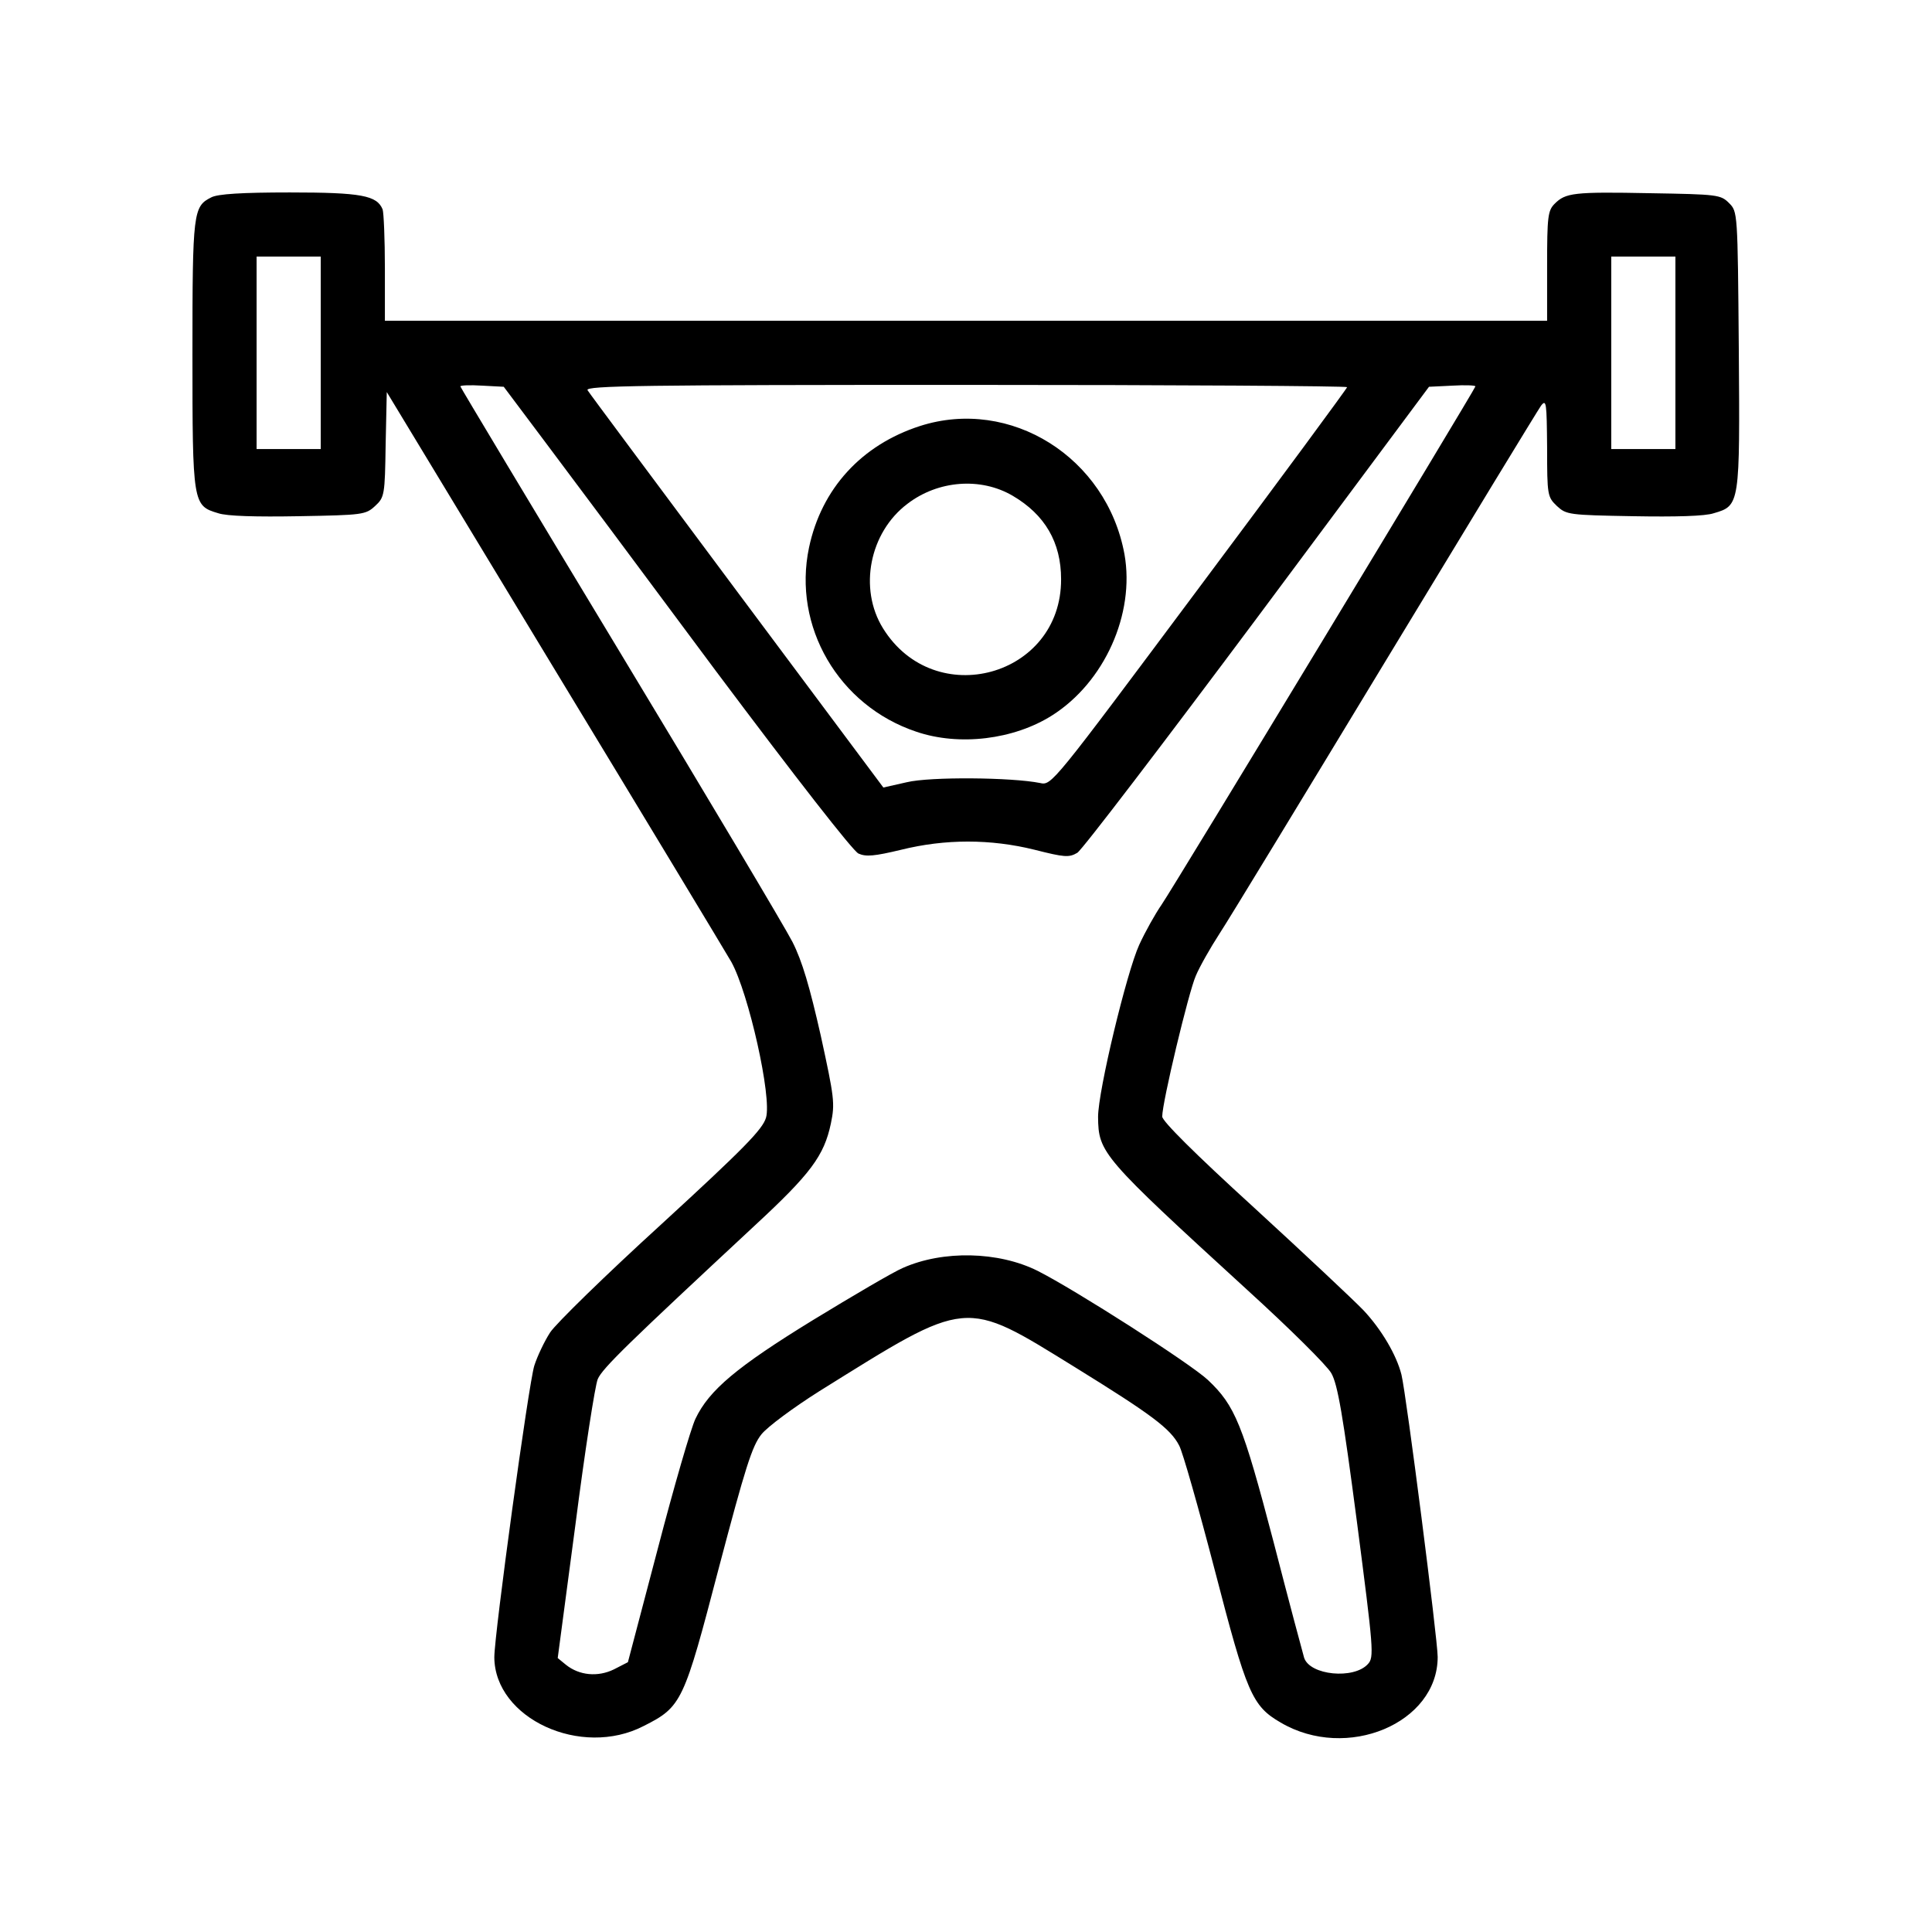 <?xml version="1.0" standalone="no"?>
<!DOCTYPE svg PUBLIC "-//W3C//DTD SVG 20010904//EN"
 "http://www.w3.org/TR/2001/REC-SVG-20010904/DTD/svg10.dtd">
<svg version="1.0" xmlns="http://www.w3.org/2000/svg"
 width="50" height="50" viewBox="0 0 512 512"
 preserveAspectRatio="xMidYMid meet">

<g transform="translate(0,512) scale(0.1,-0.1)"
fill="#000000" stroke="none">
<path d="M560 4597 c-48 -24 -50 -38 -50 -415 0 -398 1 -402 68 -422 23 -8
102 -10 214 -8 170 3 177 4 202 27 25 23 26 29 28 163 l3 139 440 -727 c242
-399 455 -752 473 -783 46 -83 108 -359 92 -413 -9 -31 -59 -82 -278 -283
-147 -134 -279 -263 -294 -286 -15 -23 -34 -63 -42 -88 -15 -47 -106 -712
-106 -773 1 -162 230 -268 396 -182 101 51 106 63 199 419 70 265 88 323 113
354 16 20 85 71 153 114 398 248 381 247 679 63 202 -125 252 -162 275 -207 9
-16 51 -164 94 -329 85 -328 99 -361 175 -405 175 -103 416 -2 416 174 0 46
-83 695 -96 748 -13 52 -53 120 -101 171 -26 27 -157 150 -290 272 -158 144
-243 229 -243 241 0 38 70 330 89 373 10 24 39 75 63 112 25 38 223 364 441
724 218 360 403 664 411 675 14 18 15 8 16 -111 0 -127 1 -131 26 -155 25 -23
31 -24 202 -27 112 -2 191 0 214 8 69 20 69 23 66 435 -3 364 -3 364 -26 387
-22 22 -30 23 -209 26 -203 4 -224 1 -253 -28 -18 -18 -20 -34 -20 -165 l0
-145 -1540 0 -1540 0 0 139 c0 77 -3 147 -6 156 -15 37 -56 45 -246 45 -127 0
-191 -4 -208 -13z m290 -412 l0 -255 -85 0 -85 0 0 255 0 255 85 0 85 0 0
-255z m3590 0 l0 -255 -85 0 -85 0 0 255 0 255 85 0 85 0 0 -255z m-3000 -230
c58 -77 264 -353 457 -613 212 -283 363 -477 378 -484 20 -9 42 -7 113 10 117
29 237 29 354 0 79 -20 91 -21 113 -8 13 8 228 290 478 625 l454 610 62 3 c33
2 61 1 61 -2 0 -6 -797 -1323 -832 -1374 -16 -23 -43 -71 -59 -106 -33 -72
-109 -387 -109 -456 1 -95 9 -105 396 -459 111 -101 211 -200 222 -220 17 -29
31 -112 68 -394 44 -339 46 -359 29 -377 -37 -41 -154 -30 -169 17 -3 10 -40
148 -81 307 -82 313 -102 361 -174 429 -47 44 -352 239 -451 289 -104 52 -251
55 -357 8 -26 -11 -133 -74 -238 -138 -202 -124 -276 -186 -312 -262 -12 -25
-57 -180 -100 -345 l-79 -300 -37 -19 c-43 -21 -92 -16 -127 12 l-22 18 47
354 c25 195 52 368 59 385 12 29 84 98 416 407 148 137 184 185 202 271 11 53
9 68 -27 233 -29 128 -49 197 -75 248 -20 39 -226 385 -458 769 -232 384 -422
701 -422 703 0 3 26 4 58 2 l57 -3 105 -140z m2130 139 c0 -3 -176 -242 -392
-531 -391 -524 -391 -525 -422 -518 -75 15 -291 17 -353 2 l-62 -14 -388 520
c-213 286 -392 526 -396 533 -7 12 151 14 1003 14 555 0 1010 -3 1010 -6z"/>
<path d="M2438 3991 c-155 -50 -261 -166 -294 -322 -44 -209 78 -419 284 -488
114 -39 259 -21 360 43 139 88 220 269 192 427 -47 257 -302 417 -542 340z
m246 -185 c85 -50 128 -123 128 -221 1 -258 -335 -351 -472 -130 -65 105 -36
254 65 330 81 62 194 71 279 21z"/>
</g>
</svg>
